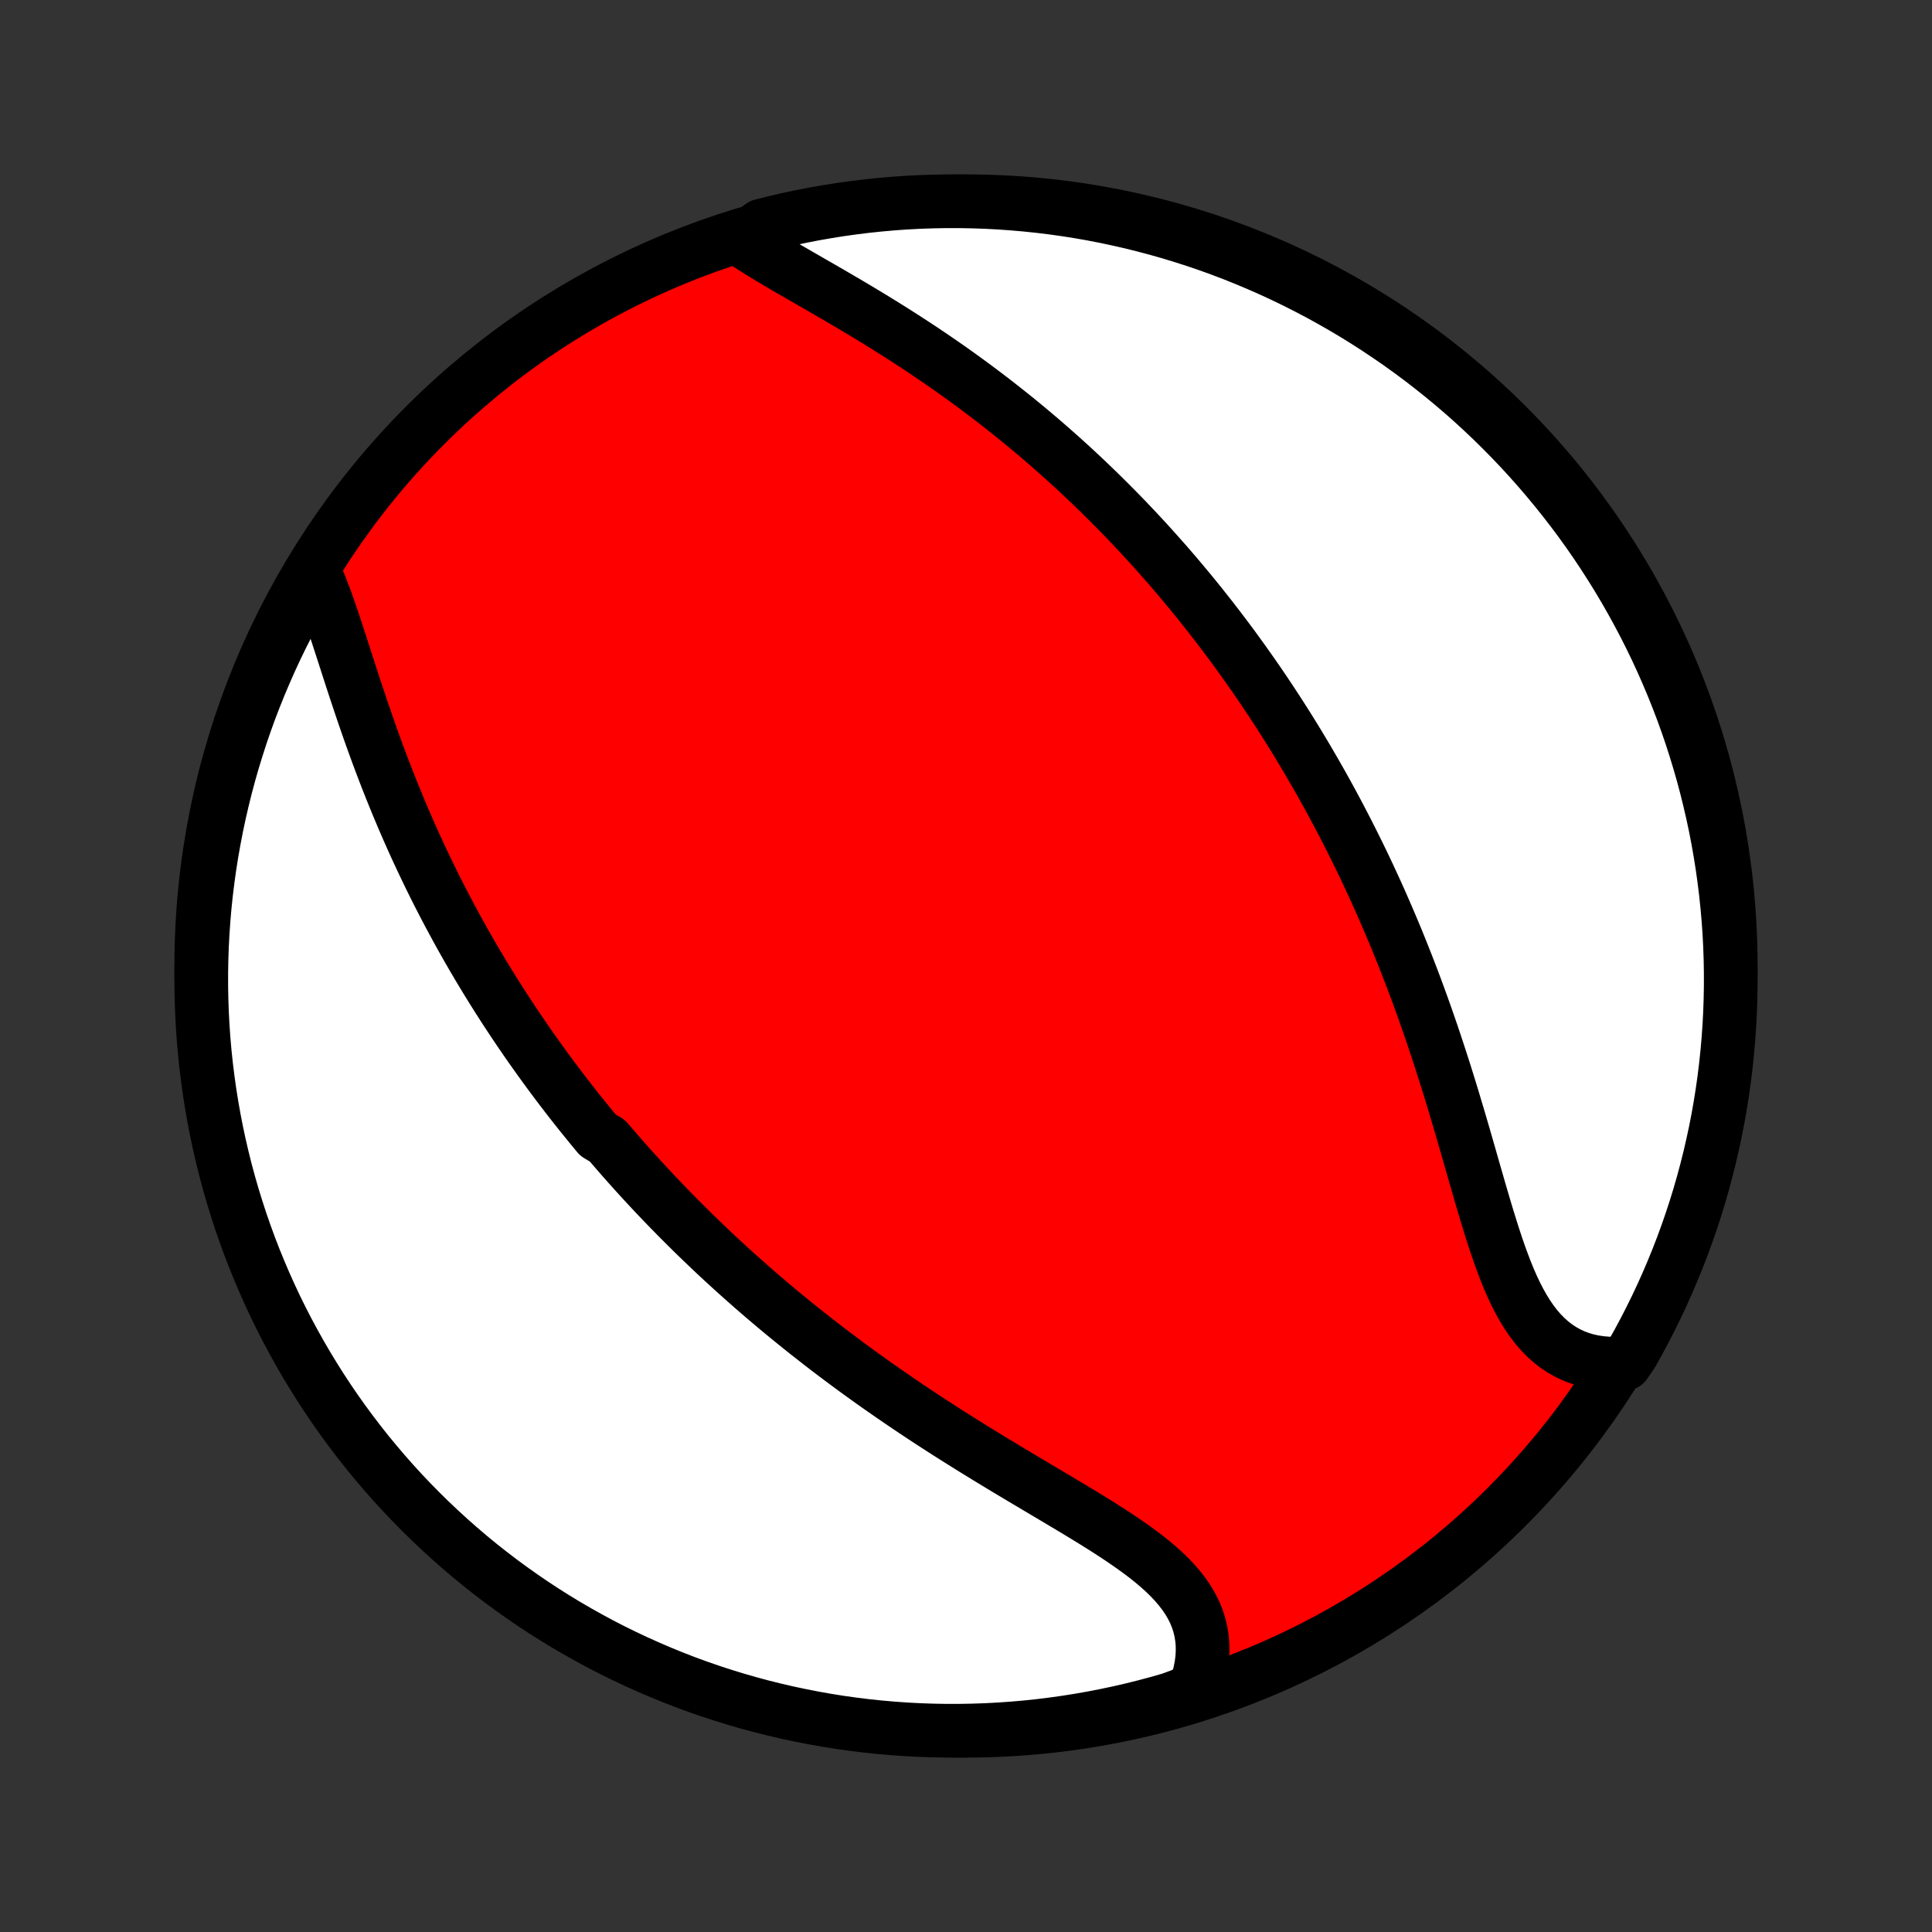 <?xml version="1.0" encoding="utf-8" standalone="no"?>
<!DOCTYPE svg PUBLIC "-//W3C//DTD SVG 1.1//EN"
  "http://www.w3.org/Graphics/SVG/1.1/DTD/svg11.dtd">
<!-- Created with matplotlib (http://matplotlib.org/) -->
<svg height="72pt" version="1.1" viewBox="0 0 72 72" width="72pt" xmlns="http://www.w3.org/2000/svg" xmlns:xlink="http://www.w3.org/1999/xlink">
 <rect x="0" y="0" width="72" height="72" fill="#333333" stroke="none"/>
 <defs>
  <style type="text/css">
*{stroke-linecap:butt;stroke-linejoin:round;}
  </style>
 </defs>
 <g id="figure_1">
  <g id="patch_1">
   <path d="
M0 72
L72 72
L72 0
L0 0
z
" style="fill:none;"/>
  </g>
  <g id="axes_1">
   <g id="PatchCollection_1">
    <defs>
     <path d="
M36 -7.5
C43.558 -7.5 50.808 -10.503 56.153 -15.848
C61.497 -21.192 64.5 -28.442 64.5 -36
C64.5 -43.558 61.497 -50.808 56.153 -56.153
C50.808 -61.497 43.558 -64.5 36 -64.5
C28.442 -64.5 21.192 -61.497 15.848 -56.153
C10.503 -50.808 7.5 -43.558 7.5 -36
C7.5 -28.442 10.503 -21.192 15.848 -15.848
C21.192 -10.503 28.442 -7.5 36 -7.5
z
" id="C0_0_a811fe30f3"/>
     <path d="
M11.708 -50.7
L11.823 -50.436
L11.935 -50.163
L12.044 -49.881
L12.152 -49.592
L12.257 -49.296
L12.361 -48.995
L12.464 -48.688
L12.566 -48.377
L12.669 -48.063
L12.771 -47.746
L12.875 -47.426
L12.979 -47.104
L13.083 -46.781
L13.189 -46.457
L13.296 -46.133
L13.404 -45.808
L13.514 -45.483
L13.625 -45.159
L13.737 -44.836
L13.851 -44.514
L13.967 -44.193
L14.084 -43.873
L14.203 -43.555
L14.323 -43.239
L14.445 -42.925
L14.569 -42.613
L14.694 -42.303
L14.82 -41.995
L14.948 -41.69
L15.077 -41.387
L15.208 -41.086
L15.34 -40.788
L15.473 -40.492
L15.608 -40.2
L15.744 -39.909
L15.881 -39.621
L16.019 -39.336
L16.158 -39.053
L16.298 -38.773
L16.44 -38.496
L16.582 -38.221
L16.725 -37.949
L16.87 -37.679
L17.015 -37.411
L17.161 -37.146
L17.308 -36.883
L17.456 -36.623
L17.605 -36.365
L17.755 -36.11
L17.905 -35.856
L18.057 -35.605
L18.209 -35.356
L18.362 -35.109
L18.515 -34.865
L18.67 -34.622
L18.825 -34.381
L18.982 -34.142
L19.138 -33.905
L19.296 -33.67
L19.455 -33.437
L19.614 -33.205
L19.774 -32.975
L19.935 -32.747
L20.097 -32.52
L20.26 -32.295
L20.423 -32.071
L20.587 -31.849
L20.753 -31.628
L20.919 -31.409
L21.086 -31.191
L21.254 -30.974
L21.423 -30.758
L21.593 -30.544
L21.765 -30.33
L21.937 -30.118
L22.11 -29.907
L22.284 -29.697
L22.636 -29.487
L22.814 -29.279
L22.993 -29.072
L23.173 -28.865
L23.355 -28.659
L23.538 -28.454
L23.722 -28.25
L23.908 -28.046
L24.095 -27.843
L24.283 -27.641
L24.473 -27.439
L24.665 -27.238
L24.858 -27.037
L25.053 -26.837
L25.25 -26.637
L25.448 -26.438
L25.648 -26.239
L25.849 -26.04
L26.053 -25.842
L26.259 -25.644
L26.466 -25.447
L26.675 -25.249
L26.887 -25.052
L27.101 -24.856
L27.316 -24.659
L27.534 -24.463
L27.754 -24.267
L27.976 -24.071
L28.201 -23.875
L28.428 -23.679
L28.657 -23.484
L28.889 -23.288
L29.123 -23.093
L29.36 -22.898
L29.6 -22.703
L29.842 -22.508
L30.086 -22.313
L30.334 -22.119
L30.584 -21.924
L30.836 -21.729
L31.092 -21.535
L31.35 -21.341
L31.611 -21.147
L31.875 -20.953
L32.142 -20.759
L32.411 -20.566
L32.684 -20.372
L32.959 -20.18
L33.237 -19.987
L33.518 -19.794
L33.801 -19.602
L34.087 -19.41
L34.376 -19.218
L34.667 -19.027
L34.961 -18.837
L35.257 -18.646
L35.556 -18.456
L35.857 -18.267
L36.159 -18.078
L36.464 -17.89
L36.77 -17.702
L37.078 -17.515
L37.386 -17.328
L37.696 -17.142
L38.007 -16.956
L38.318 -16.771
L38.628 -16.587
L38.939 -16.402
L39.248 -16.219
L39.557 -16.035
L39.864 -15.852
L40.168 -15.669
L40.47 -15.486
L40.768 -15.303
L41.062 -15.119
L41.351 -14.935
L41.634 -14.75
L41.911 -14.564
L42.181 -14.377
L42.442 -14.188
L42.695 -13.998
L42.938 -13.805
L43.169 -13.609
L43.389 -13.411
L43.596 -13.21
L43.789 -13.004
L43.968 -12.795
L44.132 -12.582
L44.279 -12.364
L44.409 -12.142
L44.523 -11.915
L44.618 -11.682
L44.695 -11.445
L44.753 -11.203
L44.793 -10.957
L44.815 -10.705
L44.817 -10.45
L44.802 -10.19
L44.767 -9.927
L44.715 -9.661
L44.646 -9.392
L44.559 -9.121
L44.093 -8.849
L43.614 -8.673
L43.134 -8.536
L42.651 -8.407
L42.167 -8.287
L41.68 -8.175
L41.192 -8.072
L40.702 -7.977
L40.211 -7.891
L39.718 -7.813
L39.224 -7.744
L38.73 -7.683
L38.234 -7.631
L37.738 -7.588
L37.241 -7.553
L36.744 -7.527
L36.247 -7.51
L35.749 -7.501
L35.252 -7.501
L34.755 -7.51
L34.258 -7.527
L33.762 -7.553
L33.267 -7.588
L32.772 -7.631
L32.278 -7.683
L31.786 -7.744
L31.294 -7.813
L30.805 -7.891
L30.316 -7.978
L29.83 -8.073
L29.345 -8.176
L28.862 -8.288
L28.382 -8.408
L27.904 -8.537
L27.428 -8.674
L26.955 -8.82
L26.485 -8.973
L26.017 -9.135
L25.553 -9.305
L25.092 -9.484
L24.634 -9.67
L24.18 -9.865
L23.729 -10.067
L23.282 -10.277
L22.838 -10.495
L22.399 -10.721
L21.964 -10.955
L21.534 -11.196
L21.107 -11.444
L20.685 -11.701
L20.268 -11.964
L19.856 -12.235
L19.448 -12.514
L19.046 -12.799
L18.649 -13.091
L18.257 -13.391
L17.87 -13.697
L17.489 -14.01
L17.114 -14.33
L16.744 -14.656
L16.381 -14.989
L16.023 -15.328
L15.671 -15.674
L15.326 -16.025
L14.986 -16.383
L14.653 -16.747
L14.327 -17.117
L14.008 -17.492
L13.694 -17.873
L13.388 -18.26
L13.089 -18.652
L12.797 -19.049
L12.511 -19.451
L12.233 -19.859
L11.962 -20.271
L11.699 -20.689
L11.443 -21.11
L11.194 -21.537
L10.953 -21.968
L10.719 -22.403
L10.493 -22.842
L10.275 -23.285
L10.065 -23.732
L9.863 -24.183
L9.669 -24.637
L9.482 -25.095
L9.304 -25.556
L9.134 -26.021
L8.972 -26.488
L8.819 -26.959
L8.673 -27.432
L8.536 -27.907
L8.407 -28.386
L8.287 -28.866
L8.175 -29.349
L8.072 -29.833
L7.977 -30.32
L7.891 -30.808
L7.813 -31.298
L7.744 -31.789
L7.683 -32.282
L7.631 -32.776
L7.588 -33.27
L7.553 -33.766
L7.527 -34.262
L7.51 -34.759
L7.501 -35.256
L7.501 -35.753
L7.51 -36.251
L7.527 -36.748
L7.553 -37.245
L7.588 -37.742
L7.631 -38.238
L7.683 -38.733
L7.744 -39.228
L7.813 -39.722
L7.891 -40.214
L7.978 -40.706
L8.073 -41.196
L8.176 -41.684
L8.288 -42.17
L8.408 -42.655
L8.537 -43.138
L8.674 -43.618
L8.82 -44.096
L8.973 -44.572
L9.135 -45.045
L9.305 -45.515
L9.484 -45.983
L9.67 -46.447
L9.865 -46.908
L10.067 -47.366
L10.277 -47.82
L10.495 -48.271
L10.721 -48.718
L10.955 -49.161
L11.196 -49.601
z
" id="C0_1_2b66cb2efc"/>
     <path d="
M27.662 -63.044
L27.912 -62.877
L28.171 -62.711
L28.437 -62.546
L28.71 -62.38
L28.988 -62.215
L29.271 -62.048
L29.559 -61.882
L29.85 -61.714
L30.143 -61.545
L30.439 -61.375
L30.735 -61.204
L31.034 -61.031
L31.332 -60.857
L31.631 -60.682
L31.929 -60.505
L32.226 -60.327
L32.523 -60.147
L32.818 -59.966
L33.112 -59.783
L33.404 -59.599
L33.694 -59.414
L33.982 -59.227
L34.268 -59.04
L34.551 -58.85
L34.832 -58.66
L35.11 -58.469
L35.386 -58.277
L35.659 -58.083
L35.929 -57.889
L36.196 -57.694
L36.46 -57.498
L36.721 -57.301
L36.98 -57.104
L37.236 -56.905
L37.488 -56.706
L37.738 -56.507
L37.985 -56.307
L38.229 -56.106
L38.47 -55.905
L38.708 -55.704
L38.943 -55.502
L39.176 -55.299
L39.406 -55.096
L39.633 -54.893
L39.858 -54.689
L40.08 -54.485
L40.299 -54.281
L40.516 -54.076
L40.73 -53.871
L40.943 -53.665
L41.152 -53.459
L41.359 -53.253
L41.564 -53.047
L41.767 -52.84
L41.968 -52.633
L42.166 -52.425
L42.362 -52.217
L42.557 -52.008
L42.749 -51.8
L42.939 -51.59
L43.127 -51.38
L43.314 -51.17
L43.499 -50.96
L43.682 -50.748
L43.863 -50.537
L44.042 -50.324
L44.22 -50.111
L44.397 -49.898
L44.571 -49.684
L44.745 -49.469
L44.916 -49.253
L45.087 -49.037
L45.255 -48.82
L45.423 -48.602
L45.589 -48.383
L45.754 -48.164
L45.918 -47.943
L46.08 -47.722
L46.241 -47.499
L46.401 -47.276
L46.56 -47.051
L46.718 -46.826
L46.875 -46.599
L47.031 -46.371
L47.185 -46.142
L47.339 -45.911
L47.491 -45.679
L47.643 -45.446
L47.794 -45.211
L47.944 -44.975
L48.093 -44.737
L48.241 -44.498
L48.388 -44.257
L48.534 -44.015
L48.68 -43.77
L48.824 -43.524
L48.968 -43.276
L49.111 -43.027
L49.254 -42.775
L49.395 -42.522
L49.536 -42.266
L49.676 -42.008
L49.815 -41.749
L49.953 -41.487
L50.091 -41.222
L50.228 -40.956
L50.364 -40.687
L50.499 -40.416
L50.634 -40.143
L50.768 -39.867
L50.901 -39.589
L51.033 -39.308
L51.164 -39.024
L51.295 -38.738
L51.425 -38.45
L51.553 -38.158
L51.681 -37.864
L51.808 -37.567
L51.935 -37.268
L52.06 -36.966
L52.184 -36.661
L52.307 -36.353
L52.43 -36.042
L52.551 -35.729
L52.672 -35.413
L52.791 -35.094
L52.909 -34.773
L53.026 -34.449
L53.142 -34.122
L53.257 -33.793
L53.371 -33.461
L53.483 -33.127
L53.594 -32.791
L53.705 -32.452
L53.814 -32.112
L53.922 -31.769
L54.029 -31.425
L54.135 -31.079
L54.239 -30.732
L54.343 -30.384
L54.446 -30.034
L54.548 -29.685
L54.649 -29.334
L54.75 -28.984
L54.85 -28.634
L54.95 -28.285
L55.05 -27.938
L55.15 -27.591
L55.251 -27.247
L55.352 -26.905
L55.454 -26.567
L55.558 -26.233
L55.663 -25.902
L55.77 -25.578
L55.88 -25.258
L55.994 -24.946
L56.11 -24.641
L56.231 -24.343
L56.357 -24.055
L56.488 -23.777
L56.626 -23.509
L56.769 -23.253
L56.92 -23.008
L57.078 -22.777
L57.244 -22.559
L57.418 -22.356
L57.602 -22.168
L57.794 -21.995
L57.995 -21.839
L58.205 -21.698
L58.425 -21.574
L58.653 -21.467
L58.891 -21.377
L59.136 -21.304
L59.39 -21.248
L59.651 -21.209
L59.919 -21.186
L60.559 -21.18
L60.807 -21.539
L61.049 -21.97
L61.282 -22.405
L61.508 -22.845
L61.726 -23.288
L61.936 -23.735
L62.138 -24.186
L62.332 -24.64
L62.519 -25.098
L62.697 -25.559
L62.867 -26.024
L63.029 -26.491
L63.182 -26.961
L63.328 -27.434
L63.465 -27.91
L63.593 -28.388
L63.714 -28.869
L63.825 -29.352
L63.929 -29.836
L64.024 -30.323
L64.11 -30.811
L64.188 -31.301
L64.257 -31.792
L64.317 -32.285
L64.369 -32.779
L64.412 -33.273
L64.447 -33.769
L64.473 -34.265
L64.49 -34.762
L64.499 -35.259
L64.499 -35.756
L64.49 -36.254
L64.473 -36.751
L64.447 -37.248
L64.412 -37.745
L64.368 -38.241
L64.316 -38.736
L64.255 -39.231
L64.186 -39.725
L64.108 -40.217
L64.022 -40.709
L63.927 -41.199
L63.823 -41.687
L63.711 -42.173
L63.591 -42.658
L63.462 -43.141
L63.325 -43.621
L63.179 -44.099
L63.026 -44.575
L62.864 -45.048
L62.694 -45.518
L62.515 -45.986
L62.329 -46.45
L62.134 -46.911
L61.932 -47.369
L61.722 -47.823
L61.504 -48.274
L61.278 -48.721
L61.044 -49.164
L60.803 -49.603
L60.554 -50.038
L60.298 -50.469
L60.034 -50.895
L59.763 -51.317
L59.485 -51.734
L59.2 -52.147
L58.907 -52.554
L58.608 -52.956
L58.301 -53.354
L57.988 -53.745
L57.668 -54.132
L57.342 -54.513
L57.009 -54.888
L56.67 -55.258
L56.324 -55.622
L55.972 -55.979
L55.615 -56.331
L55.251 -56.676
L54.881 -57.016
L54.506 -57.349
L54.124 -57.675
L53.738 -57.994
L53.346 -58.307
L52.949 -58.614
L52.546 -58.913
L52.139 -59.205
L51.726 -59.49
L51.309 -59.768
L50.887 -60.039
L50.461 -60.303
L50.03 -60.559
L49.595 -60.807
L49.156 -61.049
L48.712 -61.282
L48.265 -61.508
L47.814 -61.726
L47.36 -61.936
L46.902 -62.138
L46.441 -62.332
L45.976 -62.519
L45.509 -62.697
L45.039 -62.867
L44.566 -63.029
L44.09 -63.182
L43.612 -63.328
L43.131 -63.465
L42.648 -63.593
L42.164 -63.714
L41.677 -63.825
L41.189 -63.929
L40.699 -64.024
L40.208 -64.11
L39.715 -64.188
L39.221 -64.257
L38.727 -64.317
L38.231 -64.369
L37.735 -64.412
L37.238 -64.447
L36.741 -64.473
L36.244 -64.49
L35.746 -64.499
L35.249 -64.499
L34.752 -64.49
L34.255 -64.473
L33.759 -64.447
L33.264 -64.412
L32.769 -64.368
L32.275 -64.316
L31.783 -64.255
L31.291 -64.186
L30.802 -64.108
L30.313 -64.022
L29.827 -63.927
L29.342 -63.823
L28.86 -63.711
L28.379 -63.591
z
" id="C0_2_5d8e09b332"/>
    </defs>
    <g clip-path="url(#p1bffca34e9)">
     <use style="fill:#ff0000;stroke:#000000;stroke-width:2.0;" x="0.0" xlink:href="#C0_0_a811fe30f3" y="72.0"/>
    </g>
    <g clip-path="url(#p1bffca34e9)">
     <use style="fill:#ffffff;stroke:#000000;stroke-width:2.0;" x="0.0" xlink:href="#C0_1_2b66cb2efc" y="72.0"/>
    </g>
    <g clip-path="url(#p1bffca34e9)">
     <use style="fill:#ffffff;stroke:#000000;stroke-width:2.0;" x="0.0" xlink:href="#C0_2_5d8e09b332" y="72.0"/>
    </g>
   </g>
  </g>
 </g>
 <defs>
  <clipPath id="p1bffca34e9">
   <rect height="72.0" width="72.0" x="0.0" y="0.0"/>
  </clipPath>
 </defs>
</svg>
